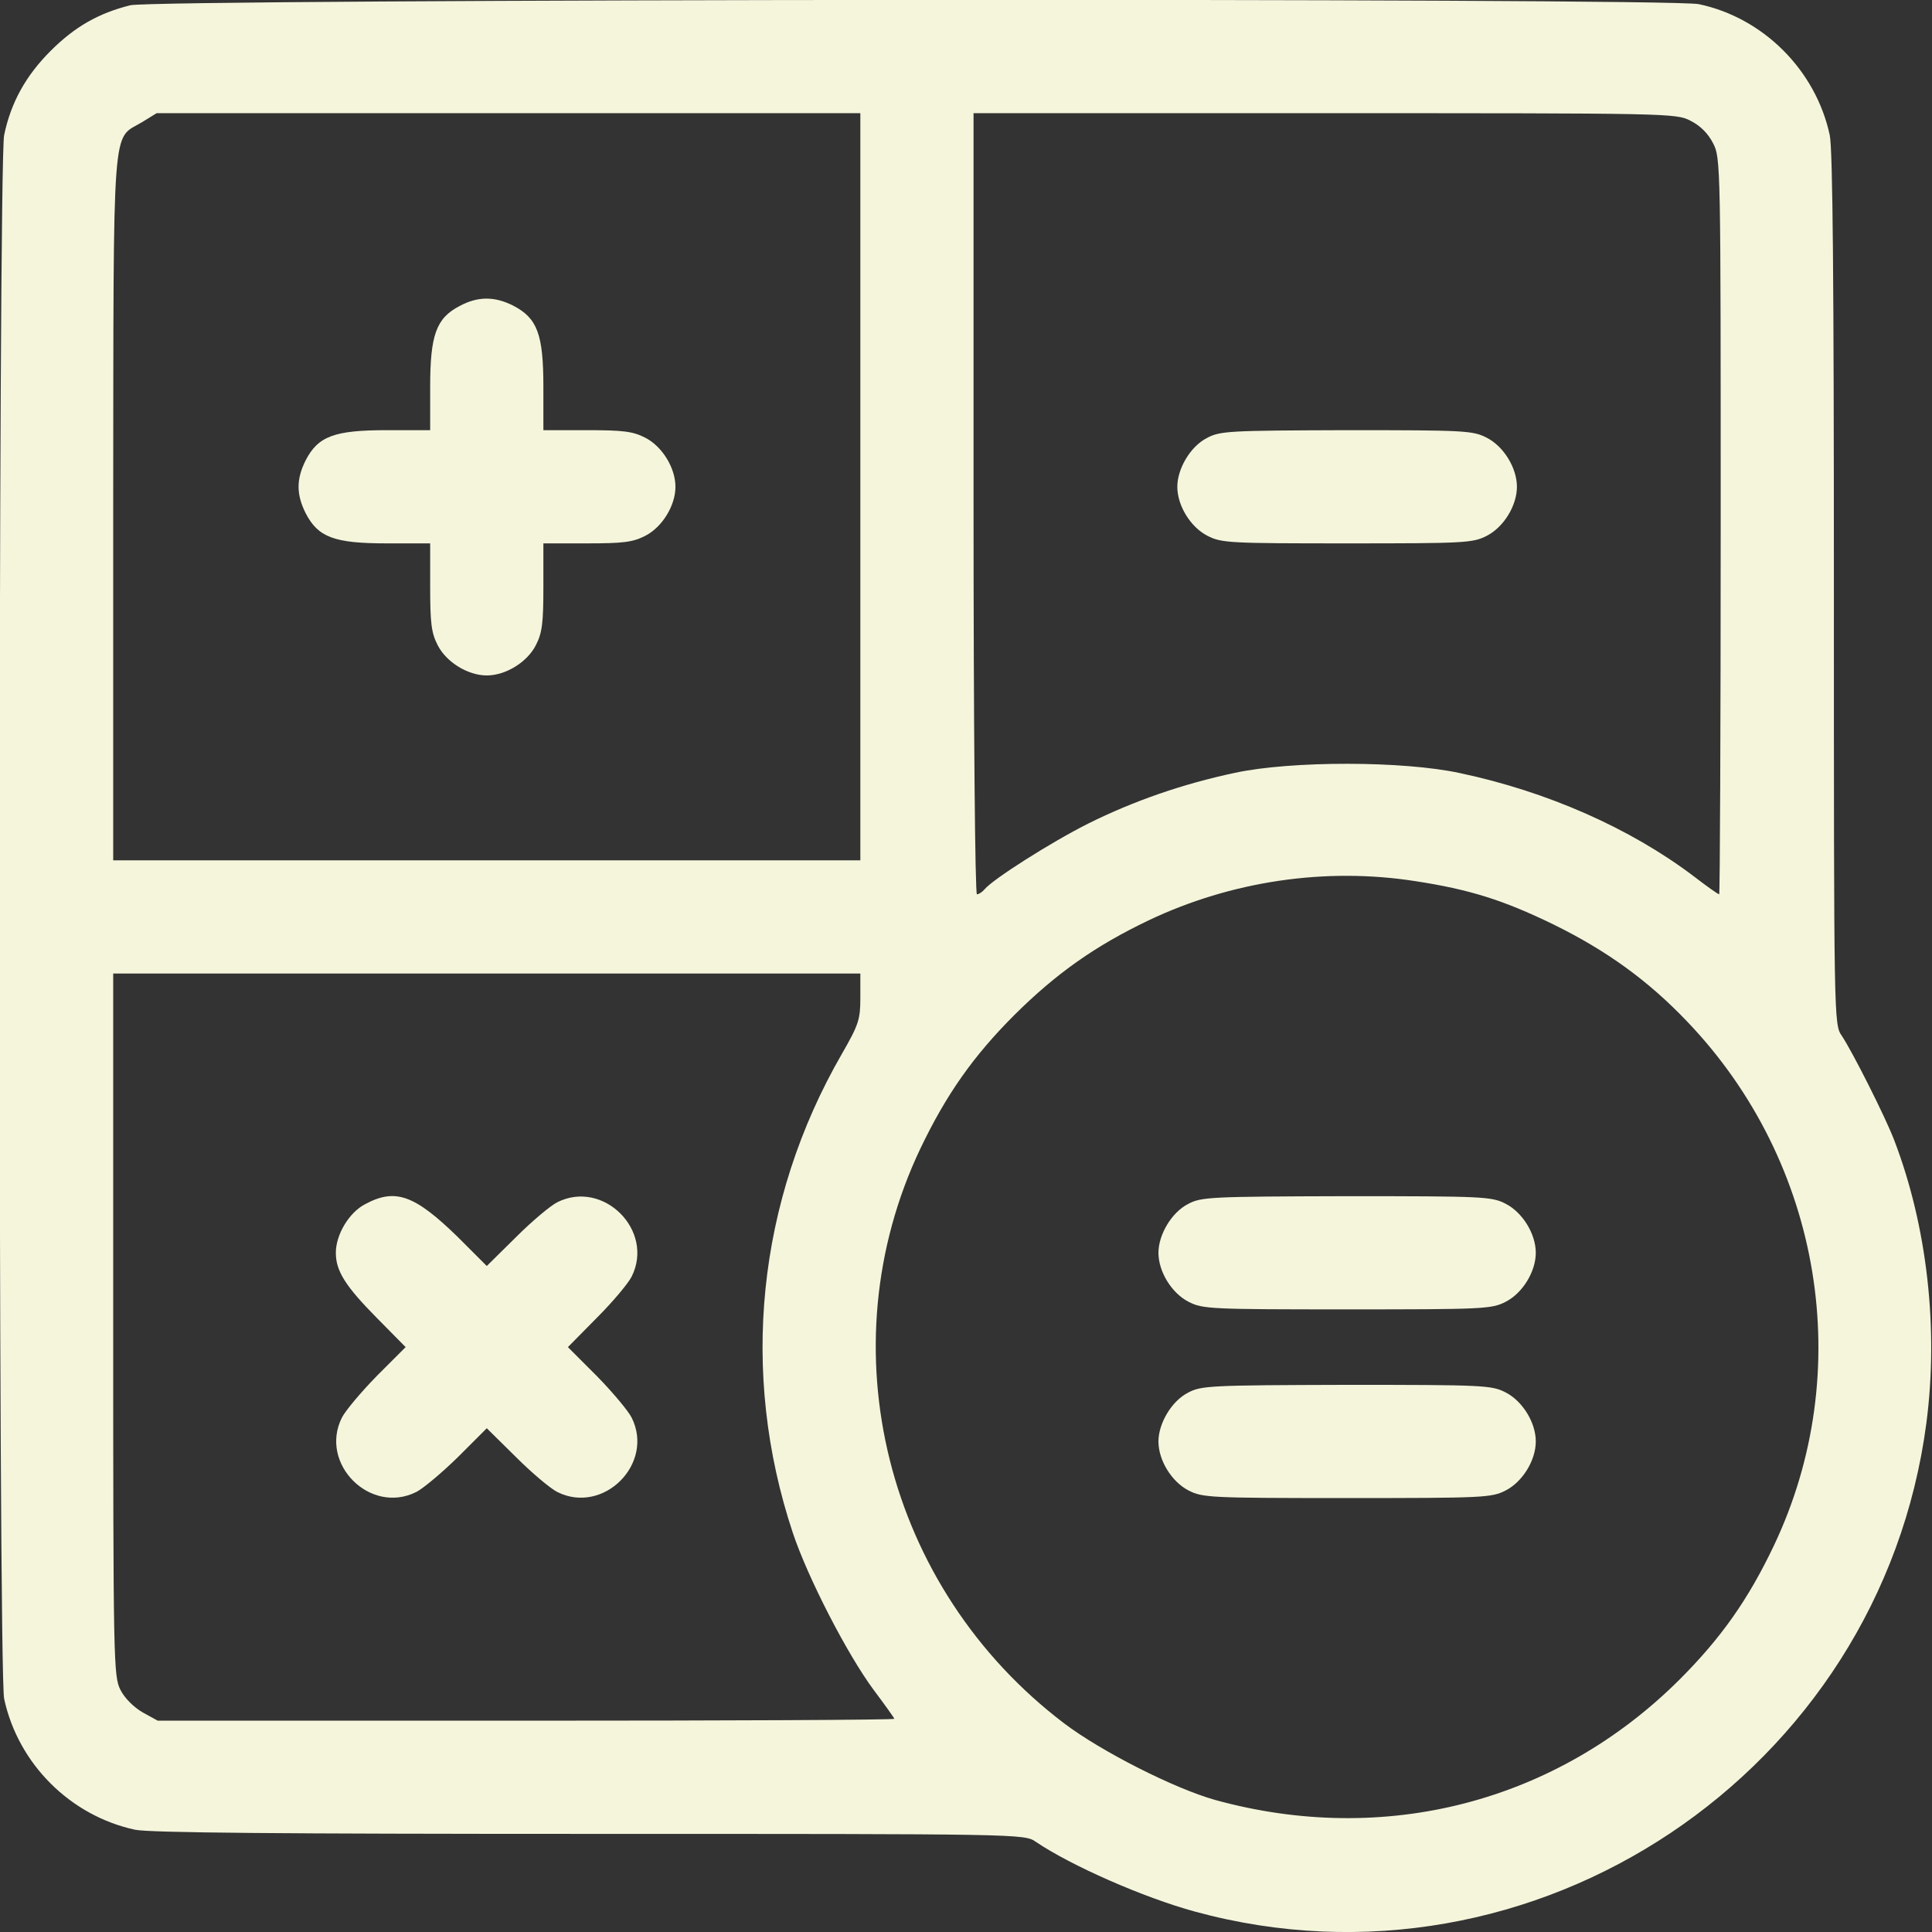 <svg class="nav-icon" xmlns="http://www.w3.org/2000/svg"
     viewBox="0 0 512 512" preserveAspectRatio="xMidYMid meet"
     role="img" aria-label="Icono Nosotros">
  <rect x="0" y="0" width="512" height="512" fill="#333333" stroke="none"/>
  <title>Nosotros</title>
  <g transform="translate(0,512) scale(0.1,-0.1)" fill="#F5F5DC" stroke="none">
<path d="M345 5106 c-84 -21 -147 -57 -211 -121 -65 -65 -105 -136 -123 -223
-16 -76 -16 -4069 0 -4144 37 -172 175 -310 347 -347 38 -8 384 -11 1205 -11
1144 0 1152 0 1182 -21 93 -63 286 -148 422 -185 898 -245 1816 369 1938 1294
33 251 2 523 -85 750 -24 63 -111 235 -139 277 -21 30 -21 37 -21 1182 0 821
-3 1167 -11 1205 -37 172 -176 311 -347 347 -81 17 -4089 14 -4157 -3z m1935
-1276 l0 -990 -990 0 -990 0 0 933 c1 1048 -4 975 76 1023 l39 24 933 0 932 0
0 -990z m2200 970 c26 -13 47 -34 60 -60 20 -38 20 -57 20 -1015 0 -536 -2
-975 -4 -975 -3 0 -34 22 -69 49 -167 126 -386 223 -617 272 -151 33 -448 33
-597 1 -141 -30 -269 -75 -388 -134 -98 -49 -254 -148 -276 -175 -6 -7 -15
-13 -20 -13 -5 0 -9 448 -9 1035 l0 1035 930 0 c913 0 932 0 970 -20z m-730
-2015 c144 -22 233 -50 365 -114 143 -70 253 -150 356 -258 358 -374 449 -928
230 -1389 -68 -143 -140 -245 -250 -355 -326 -325 -781 -443 -1231 -319 -107
30 -301 128 -400 203 -473 359 -632 995 -381 1523 69 144 140 245 250 355 111
110 213 182 355 250 219 104 468 141 706 104z m-1470 -309 c0 -57 -4 -71 -49
-149 -225 -390 -271 -845 -130 -1269 40 -120 145 -323 214 -416 30 -40 55 -75
55 -77 0 -3 -439 -5 -976 -5 l-976 0 -40 22 c-24 14 -48 38 -59 60 -18 36 -19
74 -19 968 l0 930 990 0 990 0 0 -64z"/>
<path d="M1218 4309 c-62 -32 -78 -77 -78 -214 l0 -115 -115 0 c-139 0 -182
-16 -215 -80 -25 -50 -25 -90 0 -140 33 -64 76 -80 215 -80 l115 0 0 -115 c0
-96 3 -122 20 -155 23 -45 80 -80 130 -80 50 0 107 35 130 80 17 33 20 59 20
155 l0 115 115 0 c96 0 122 3 155 20 45 23 80 80 80 130 0 50 -35 107 -80 130
-33 17 -59 20 -155 20 l-115 0 0 115 c0 139 -16 182 -80 215 -49 25 -94 25
-142 -1z"/>
<path d="M3198 3959 c-43 -22 -78 -81 -78 -129 0 -50 35 -107 80 -130 37 -19
58 -20 370 -20 312 0 333 1 370 20 45 23 80 80 80 130 0 50 -35 107 -80 130
-37 19 -58 20 -372 20 -312 -1 -335 -2 -370 -21z"/>
<path d="M3148 1929 c-43 -22 -78 -81 -78 -129 0 -50 35 -107 80 -130 37 -19
58 -20 420 -20 362 0 383 1 420 20 45 23 80 80 80 130 0 50 -35 107 -80 130
-37 19 -58 20 -422 20 -362 -1 -385 -2 -420 -21z"/>
<path d="M3148 1429 c-43 -22 -78 -81 -78 -129 0 -50 35 -107 80 -130 37 -19
58 -20 420 -20 362 0 383 1 420 20 45 23 80 80 80 130 0 50 -35 107 -80 130
-37 19 -58 20 -422 20 -362 -1 -385 -2 -420 -21z"/>
<path d="M968 1929 c-43 -22 -78 -81 -78 -129 0 -48 25 -88 108 -172 l77 -78
-77 -77 c-42 -43 -83 -92 -92 -110 -61 -122 75 -258 197 -197 18 9 67 50 110
92 l77 77 78 -77 c42 -42 91 -83 109 -92 122 -61 258 75 197 197 -9 18 -50 67
-92 110 l-77 77 77 78 c42 42 83 91 92 109 61 122 -75 258 -197 197 -18 -9
-67 -50 -109 -92 l-78 -77 -77 77 c-114 111 -165 130 -245 87z"/>
</g>
</svg>
